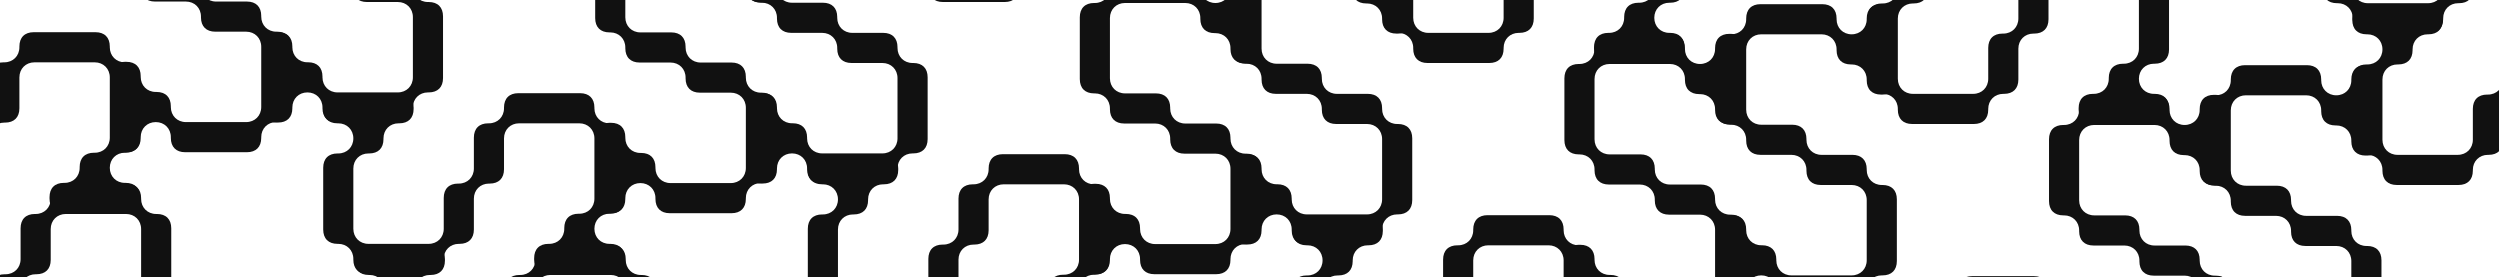 <svg width="722" height="80" viewBox="0 0 722 80" fill="none" xmlns="http://www.w3.org/2000/svg">
<g clip-path="url(#clip0_7159_65566)">
<path d="M757.805 5.057L757.805 5.492C757.805 8.103 756.282 9.626 753.671 9.626L735.831 9.626C733.22 9.626 731.697 8.103 731.697 5.492L731.697 5.057C731.697 2.446 733.22 0.923 735.831 0.923L736.049 0.923C738.551 0.923 740.4 -0.926 740.4 -3.428L740.4 -3.646C740.4 -6.256 741.923 -7.779 744.534 -7.779L744.751 -7.779C747.253 -7.779 749.103 -9.629 749.103 -12.131L749.103 -29.536C749.103 -32.038 747.253 -33.887 744.751 -33.887L727.346 -33.887C724.844 -33.887 722.995 -32.038 722.995 -29.536L722.995 -20.616C722.995 -18.005 721.472 -16.482 718.861 -16.482L718.643 -16.482C716.141 -16.482 714.292 -14.633 714.292 -12.131L714.292 -3.21C714.292 -0.6 712.769 0.923 710.158 0.923L709.941 0.923C707.439 0.923 705.589 2.773 705.589 5.275L705.589 5.492C705.589 8.103 704.066 9.626 701.456 9.626L683.615 9.626C681.004 9.626 679.481 8.103 679.481 5.492L679.481 5.275C679.481 2.773 677.632 0.923 675.13 0.923L674.913 0.923C672.302 0.923 670.779 -0.6 670.779 -3.21L670.779 -21.051C670.779 -23.662 672.302 -25.185 674.913 -25.185L675.13 -25.185C677.632 -25.185 679.481 -27.034 679.481 -29.536C679.481 -32.038 677.632 -33.887 675.13 -33.887L674.913 -33.887C672.302 -33.887 670.779 -35.41 670.779 -38.021L670.779 -38.456C670.779 -41.067 672.302 -42.59 674.913 -42.59L692.753 -42.59C695.364 -42.59 696.887 -41.067 696.887 -38.456L696.887 -38.021C696.887 -35.41 695.364 -33.887 692.753 -33.887L692.535 -33.887C690.033 -33.887 688.184 -32.038 688.184 -29.536L688.184 -29.318C688.184 -26.707 686.661 -25.185 684.05 -25.185L683.833 -25.185C681.331 -25.185 679.481 -23.335 679.481 -20.833L679.481 -3.428C679.481 -0.926 681.331 0.923 683.833 0.923L701.238 0.923C703.74 0.923 705.589 -0.926 705.589 -3.428L705.589 -12.348C705.589 -14.959 707.112 -16.482 709.723 -16.482L709.941 -16.482C712.443 -16.482 714.292 -18.331 714.292 -20.833L714.292 -29.753C714.292 -32.364 715.815 -33.887 718.426 -33.887L718.643 -33.887C721.145 -33.887 722.995 -35.736 722.995 -38.239L722.995 -38.456C722.995 -41.067 724.518 -42.59 727.128 -42.59L744.969 -42.59C747.58 -42.59 749.103 -41.067 749.103 -38.456L749.103 -38.239C749.103 -35.736 750.952 -33.887 753.454 -33.887L753.671 -33.887C756.282 -33.887 757.805 -32.364 757.805 -29.753L757.805 -11.913C757.805 -9.302 756.282 -7.779 753.671 -7.779L753.454 -7.779C750.952 -7.779 749.103 -5.93 749.103 -3.428C749.103 -0.926 750.952 0.923 753.454 0.923L753.671 0.923C756.282 0.923 757.805 2.446 757.805 5.057Z" fill="#111111"/>
<path d="M123.376 -51.635H123.811C126.422 -51.635 127.945 -50.112 127.945 -47.501V-29.661C127.945 -27.05 126.422 -25.527 123.811 -25.527H123.376C120.765 -25.527 119.242 -27.05 119.242 -29.661V-29.878C119.242 -32.38 117.393 -34.23 114.891 -34.23H114.673C112.062 -34.23 110.54 -35.752 110.54 -38.363V-38.581C110.54 -41.083 108.69 -42.932 106.188 -42.932H88.783C86.281 -42.932 84.432 -41.083 84.432 -38.581V-21.176C84.432 -18.674 86.281 -16.824 88.783 -16.824H97.703C100.314 -16.824 101.837 -15.301 101.837 -12.691V-12.473C101.837 -9.971 103.686 -8.122 106.188 -8.122H115.108C117.719 -8.122 119.242 -6.599 119.242 -3.988V-3.77C119.242 -1.268 121.091 0.581 123.593 0.581H123.811C126.422 0.581 127.945 2.104 127.945 4.715V22.555C127.945 25.166 126.422 26.689 123.811 26.689H123.593C121.091 26.689 119.242 28.538 119.242 31.04V31.258C119.242 33.869 117.719 35.392 115.108 35.392H97.268C94.657 35.392 93.134 33.869 93.134 31.258V31.04C93.134 28.538 91.285 26.689 88.783 26.689C86.281 26.689 84.432 28.538 84.432 31.04V31.258C84.432 33.869 82.909 35.392 80.298 35.392H79.863C77.252 35.392 75.729 33.869 75.729 31.258V13.417C75.729 10.807 77.252 9.284 79.863 9.284H80.298C82.909 9.284 84.432 10.807 84.432 13.417V13.635C84.432 16.137 86.281 17.986 88.783 17.986H89.001C91.611 17.986 93.134 19.509 93.134 22.12V22.338C93.134 24.84 94.984 26.689 97.486 26.689H114.891C117.393 26.689 119.242 24.84 119.242 22.338V4.932C119.242 2.43 117.393 0.581 114.891 0.581H105.971C103.36 0.581 101.837 -0.942 101.837 -3.553V-3.77C101.837 -6.272 99.988 -8.122 97.486 -8.122H88.565C85.955 -8.122 84.432 -9.645 84.432 -12.255V-12.473C84.432 -14.975 82.582 -16.824 80.08 -16.824H79.863C77.252 -16.824 75.729 -18.347 75.729 -20.958V-38.798C75.729 -41.409 77.252 -42.932 79.863 -42.932H80.08C82.582 -42.932 84.432 -44.781 84.432 -47.283V-47.501C84.432 -50.112 85.955 -51.635 88.565 -51.635H106.406C109.017 -51.635 110.54 -50.112 110.54 -47.501V-47.283C110.54 -44.781 112.389 -42.932 114.891 -42.932C117.393 -42.932 119.242 -44.781 119.242 -47.283V-47.501C119.242 -50.112 120.765 -51.635 123.376 -51.635Z" fill="#111111"/>
<path d="M263.332 -34.022H263.768C266.378 -34.022 267.901 -32.498 267.901 -29.888V-12.047C267.901 -9.437 266.378 -7.914 263.768 -7.914H263.332C260.722 -7.914 259.199 -9.437 259.199 -12.047V-12.265C259.199 -14.767 257.349 -16.616 254.847 -16.616H254.63C252.019 -16.616 250.496 -18.139 250.496 -20.75V-20.968C250.496 -23.47 248.647 -25.319 246.145 -25.319H228.739C226.237 -25.319 224.388 -23.47 224.388 -20.968V-3.562C224.388 -1.06 226.237 0.789 228.739 0.789H237.66C240.27 0.789 241.793 2.312 241.793 4.923V5.14C241.793 7.642 243.643 9.492 246.145 9.492H255.065C257.676 9.492 259.199 11.015 259.199 13.625V13.843C259.199 16.345 261.048 18.194 263.55 18.194H263.768C266.378 18.194 267.901 19.717 267.901 22.328V40.169C267.901 42.779 266.378 44.302 263.768 44.302H263.55C261.048 44.302 259.199 46.151 259.199 48.654V48.871C259.199 51.482 257.676 53.005 255.065 53.005H237.225C234.614 53.005 233.091 51.482 233.091 48.871V48.654C233.091 46.151 231.241 44.302 228.739 44.302C226.237 44.302 224.388 46.151 224.388 48.654V48.871C224.388 51.482 222.865 53.005 220.254 53.005H219.819C217.209 53.005 215.686 51.482 215.686 48.871V31.031C215.686 28.42 217.209 26.897 219.819 26.897H220.254C222.865 26.897 224.388 28.42 224.388 31.031V31.248C224.388 33.75 226.237 35.6 228.739 35.6H228.957C231.568 35.6 233.091 37.123 233.091 39.733V39.951C233.091 42.453 234.94 44.302 237.442 44.302H254.847C257.349 44.302 259.199 42.453 259.199 39.951V22.546C259.199 20.044 257.349 18.194 254.847 18.194H245.927C243.316 18.194 241.793 16.671 241.793 14.061V13.843C241.793 11.341 239.944 9.492 237.442 9.492H228.522C225.911 9.492 224.388 7.969 224.388 5.358V5.14C224.388 2.638 222.539 0.789 220.037 0.789H219.819C217.209 0.789 215.686 -0.734 215.686 -3.345V-21.185C215.686 -23.796 217.209 -25.319 219.819 -25.319H220.037C222.539 -25.319 224.388 -27.168 224.388 -29.67V-29.888C224.388 -32.498 225.911 -34.022 228.522 -34.022H246.362C248.973 -34.022 250.496 -32.498 250.496 -29.888V-29.67C250.496 -27.168 252.345 -25.319 254.847 -25.319C257.349 -25.319 259.199 -27.168 259.199 -29.67V-29.888C259.199 -32.498 260.722 -34.022 263.332 -34.022Z" fill="#111111"/>
<path d="M40.413 56.946L40.413 57.381C40.413 59.992 38.89 61.515 36.279 61.515L18.439 61.515C15.828 61.515 14.305 59.992 14.305 57.381L14.305 56.946C14.305 54.335 15.828 52.812 18.439 52.812L18.656 52.812C21.158 52.812 23.007 50.963 23.007 48.461L23.007 48.243C23.007 45.632 24.53 44.109 27.141 44.109L27.359 44.109C29.861 44.109 31.71 42.26 31.71 39.758L31.71 22.353C31.71 19.851 29.861 18.002 27.359 18.002L9.953 18.002C7.451 18.002 5.602 19.851 5.602 22.353L5.602 31.273C5.602 33.884 4.079 35.407 1.468 35.407L1.251 35.407C-1.251 35.407 -3.101 37.256 -3.101 39.758L-3.101 48.678C-3.101 51.289 -4.624 52.812 -7.234 52.812L-7.452 52.812C-9.954 52.812 -11.803 54.661 -11.803 57.163L-11.803 57.381C-11.803 59.992 -13.326 61.515 -15.937 61.515L-33.777 61.515C-36.388 61.515 -37.911 59.992 -37.911 57.381L-37.911 57.163C-37.911 54.661 -39.76 52.812 -42.262 52.812L-42.48 52.812C-45.091 52.812 -46.614 51.289 -46.614 48.678L-46.614 30.838C-46.614 28.227 -45.091 26.704 -42.48 26.704L-42.262 26.704C-39.76 26.704 -37.911 24.855 -37.911 22.353C-37.911 19.851 -39.76 18.002 -42.262 18.002L-42.48 18.002C-45.091 18.002 -46.614 16.479 -46.614 13.868L-46.614 13.433C-46.614 10.822 -45.091 9.299 -42.48 9.299L-24.64 9.299C-22.029 9.299 -20.506 10.822 -20.506 13.433L-20.506 13.868C-20.506 16.479 -22.029 18.002 -24.64 18.002L-24.857 18.002C-27.359 18.002 -29.209 19.851 -29.209 22.353L-29.209 22.57C-29.209 25.181 -30.731 26.704 -33.342 26.704L-33.56 26.704C-36.062 26.704 -37.911 28.553 -37.911 31.055L-37.911 48.461C-37.911 50.963 -36.062 52.812 -33.56 52.812L-16.154 52.812C-13.652 52.812 -11.803 50.963 -11.803 48.461L-11.803 39.541C-11.803 36.93 -10.28 35.407 -7.669 35.407L-7.452 35.407C-4.95 35.407 -3.101 33.557 -3.101 31.055L-3.101 22.135C-3.101 19.524 -1.578 18.002 1.033 18.002L1.251 18.002C3.753 18.002 5.602 16.152 5.602 13.65L5.602 13.433C5.602 10.822 7.125 9.299 9.736 9.299L27.576 9.299C30.187 9.299 31.71 10.822 31.71 13.433L31.71 13.65C31.71 16.152 33.559 18.002 36.061 18.002L36.279 18.002C38.89 18.002 40.413 19.524 40.413 22.135L40.413 39.976C40.413 42.586 38.89 44.109 36.279 44.109L36.061 44.109C33.559 44.109 31.71 45.959 31.71 48.461C31.71 50.963 33.559 52.812 36.061 52.812L36.279 52.812C38.89 52.812 40.413 54.335 40.413 56.946Z" fill="#111111"/>
<path d="M180.369 74.559L180.369 74.994C180.369 77.605 178.846 79.128 176.235 79.128L158.395 79.128C155.784 79.128 154.261 77.605 154.261 74.994L154.261 74.559C154.261 71.948 155.784 70.425 158.395 70.425L158.612 70.425C161.114 70.425 162.963 68.576 162.963 66.074L162.963 65.856C162.963 63.246 164.486 61.723 167.097 61.723L167.315 61.723C169.817 61.723 171.666 59.873 171.666 57.371L171.666 39.966C171.666 37.464 169.817 35.615 167.315 35.615L149.909 35.615C147.407 35.615 145.558 37.464 145.558 39.966L145.558 48.886C145.558 51.497 144.035 53.02 141.424 53.02L141.207 53.02C138.705 53.02 136.855 54.869 136.855 57.371L136.855 66.291C136.855 68.902 135.333 70.425 132.722 70.425L132.504 70.425C130.002 70.425 128.153 72.275 128.153 74.777L128.153 74.994C128.153 77.605 126.63 79.128 124.019 79.128L106.179 79.128C103.568 79.128 102.045 77.605 102.045 74.994L102.045 74.777C102.045 72.275 100.196 70.425 97.694 70.425L97.476 70.425C94.865 70.425 93.342 68.902 93.342 66.291L93.342 48.451C93.342 45.84 94.865 44.317 97.476 44.317L97.694 44.317C100.196 44.317 102.045 42.468 102.045 39.966C102.045 37.464 100.196 35.615 97.694 35.615L97.476 35.615C94.865 35.615 93.342 34.092 93.342 31.481L93.342 31.046C93.342 28.435 94.865 26.912 97.476 26.912L115.316 26.912C117.927 26.912 119.45 28.435 119.45 31.046L119.45 31.481C119.45 34.092 117.927 35.615 115.316 35.615L115.099 35.615C112.597 35.615 110.748 37.464 110.748 39.966L110.748 40.184C110.748 42.794 109.225 44.317 106.614 44.317L106.396 44.317C103.894 44.317 102.045 46.167 102.045 48.669L102.045 66.074C102.045 68.576 103.894 70.425 106.396 70.425L123.802 70.425C126.304 70.425 128.153 68.576 128.153 66.074L128.153 57.154C128.153 54.543 129.676 53.02 132.287 53.02L132.504 53.02C135.006 53.02 136.855 51.171 136.855 48.669L136.855 39.748C136.855 37.138 138.378 35.615 140.989 35.615L141.207 35.615C143.709 35.615 145.558 33.765 145.558 31.263L145.558 31.046C145.558 28.435 147.081 26.912 149.692 26.912L167.532 26.912C170.143 26.912 171.666 28.435 171.666 31.046L171.666 31.263C171.666 33.765 173.515 35.615 176.017 35.615L176.235 35.615C178.846 35.615 180.369 37.138 180.369 39.748L180.369 57.589C180.369 60.2 178.846 61.723 176.235 61.723L176.017 61.723C173.515 61.723 171.666 63.572 171.666 66.074C171.666 68.576 173.515 70.425 176.017 70.425L176.235 70.425C178.846 70.425 180.369 71.948 180.369 74.559Z" fill="#111111"/>
<path d="M320.325 92.172L320.325 92.607C320.325 95.218 318.802 96.741 316.191 96.741L298.351 96.741C295.74 96.741 294.217 95.218 294.217 92.607L294.217 92.172C294.217 89.561 295.74 88.038 298.351 88.038L298.569 88.038C301.071 88.038 302.92 86.189 302.92 83.687L302.92 83.47C302.92 80.859 304.443 79.336 307.054 79.336L307.271 79.336C309.773 79.336 311.623 77.487 311.623 74.985L311.623 57.579C311.623 55.077 309.773 53.228 307.271 53.228L289.866 53.228C287.364 53.228 285.515 55.077 285.515 57.579L285.515 66.499C285.515 69.11 283.992 70.633 281.381 70.633L281.163 70.633C278.661 70.633 276.812 72.483 276.812 74.985L276.812 83.905C276.812 86.516 275.289 88.038 272.678 88.038L272.461 88.038C269.959 88.038 268.109 89.888 268.109 92.39L268.109 92.607C268.109 95.218 266.586 96.741 263.976 96.741L246.135 96.741C243.524 96.741 242.002 95.218 242.002 92.607L242.002 92.39C242.002 89.888 240.152 88.038 237.65 88.038L237.433 88.038C234.822 88.038 233.299 86.516 233.299 83.905L233.299 66.064C233.299 63.454 234.822 61.931 237.433 61.931L237.65 61.931C240.152 61.931 242.002 60.081 242.002 57.579C242.002 55.077 240.152 53.228 237.65 53.228L237.433 53.228C234.822 53.228 233.299 51.705 233.299 49.094L233.299 48.659C233.299 46.048 234.822 44.525 237.433 44.525L255.273 44.525C257.884 44.525 259.407 46.048 259.407 48.659L259.407 49.094C259.407 51.705 257.884 53.228 255.273 53.228L255.055 53.228C252.553 53.228 250.704 55.077 250.704 57.579L250.704 57.797C250.704 60.408 249.181 61.931 246.57 61.931L246.353 61.931C243.851 61.931 242.002 63.78 242.002 66.282L242.002 83.687C242.002 86.189 243.851 88.038 246.353 88.038L263.758 88.038C266.26 88.038 268.109 86.189 268.109 83.687L268.109 74.767C268.109 72.156 269.632 70.633 272.243 70.633L272.461 70.633C274.963 70.633 276.812 68.784 276.812 66.282L276.812 57.362C276.812 54.751 278.335 53.228 280.946 53.228L281.163 53.228C283.665 53.228 285.515 51.379 285.515 48.877L285.515 48.659C285.515 46.048 287.038 44.525 289.648 44.525L307.489 44.525C310.1 44.525 311.623 46.048 311.623 48.659L311.623 48.877C311.623 51.379 313.472 53.228 315.974 53.228L316.191 53.228C318.802 53.228 320.325 54.751 320.325 57.362L320.325 75.202C320.325 77.813 318.802 79.336 316.191 79.336L315.974 79.336C313.472 79.336 311.623 81.185 311.623 83.687C311.623 86.189 313.472 88.038 315.974 88.038L316.191 88.038C318.802 88.038 320.325 89.561 320.325 92.172Z" fill="#111111"/>
<path d="M36.502 43.961L36.067 43.961C33.456 43.961 31.933 42.438 31.933 39.827L31.933 21.987C31.933 19.376 33.456 17.853 36.067 17.853L36.502 17.853C39.113 17.853 40.636 19.376 40.636 21.987L40.636 22.204C40.636 24.706 42.485 26.556 44.987 26.556L45.205 26.556C47.815 26.556 49.338 28.079 49.338 30.689L49.338 30.907C49.338 33.409 51.188 35.258 53.69 35.258L71.095 35.258C73.597 35.258 75.446 33.409 75.446 30.907L75.446 13.502C75.446 11 73.597 9.15 71.095 9.15L62.175 9.15C59.564 9.15 58.041 7.627 58.041 5.017L58.041 4.799C58.041 2.297 56.192 0.448 53.69 0.448L44.77 0.448C42.159 0.448 40.636 -1.075 40.636 -3.686L40.636 -3.904C40.636 -6.406 38.786 -8.255 36.285 -8.255L36.067 -8.255C33.456 -8.255 31.933 -9.778 31.933 -12.389L31.933 -30.229C31.933 -32.84 33.456 -34.363 36.067 -34.363L36.285 -34.363C38.786 -34.363 40.636 -36.212 40.636 -38.714L40.636 -38.932C40.636 -41.542 42.159 -43.065 44.77 -43.065L62.61 -43.065C65.221 -43.065 66.744 -41.542 66.744 -38.932L66.744 -38.714C66.744 -36.212 68.593 -34.363 71.095 -34.363C73.597 -34.363 75.446 -36.212 75.446 -38.714L75.446 -38.932C75.446 -41.542 76.969 -43.065 79.58 -43.065L80.015 -43.065C82.626 -43.065 84.149 -41.542 84.149 -38.932L84.149 -21.091C84.149 -18.48 82.626 -16.957 80.015 -16.957L79.58 -16.957C76.969 -16.957 75.446 -18.48 75.446 -21.091L75.446 -21.309C75.446 -23.811 73.597 -25.66 71.095 -25.66L70.877 -25.66C68.267 -25.66 66.744 -27.183 66.744 -29.794L66.744 -30.011C66.744 -32.513 64.894 -34.363 62.392 -34.363L44.987 -34.363C42.485 -34.363 40.636 -32.513 40.636 -30.011L40.636 -12.606C40.636 -10.104 42.485 -8.255 44.987 -8.255L53.907 -8.255C56.518 -8.255 58.041 -6.732 58.041 -4.121L58.041 -3.904C58.041 -1.402 59.89 0.448 62.392 0.448L71.312 0.448C73.923 0.448 75.446 1.971 75.446 4.582L75.446 4.799C75.446 7.301 77.296 9.15 79.798 9.15L80.015 9.15C82.626 9.15 84.149 10.673 84.149 13.284L84.149 31.125C84.149 33.735 82.626 35.258 80.015 35.258L79.798 35.258C77.296 35.258 75.446 37.108 75.446 39.61L75.446 39.827C75.446 42.438 73.923 43.961 71.312 43.961L53.472 43.961C50.861 43.961 49.338 42.438 49.338 39.827L49.338 39.61C49.338 37.108 47.489 35.258 44.987 35.258C42.485 35.258 40.636 37.108 40.636 39.61L40.636 39.827C40.636 42.438 39.113 43.961 36.502 43.961Z" fill="#111111"/>
<path d="M176.458 61.574L176.023 61.574C173.412 61.574 171.889 60.051 171.889 57.441L171.889 39.6C171.889 36.989 173.412 35.466 176.023 35.466L176.458 35.466C179.069 35.466 180.592 36.989 180.592 39.6L180.592 39.818C180.592 42.32 182.441 44.169 184.943 44.169L185.161 44.169C187.772 44.169 189.294 45.692 189.294 48.303L189.294 48.52C189.294 51.022 191.144 52.872 193.646 52.872L211.051 52.872C213.553 52.872 215.402 51.022 215.402 48.52L215.402 31.115C215.402 28.613 213.553 26.764 211.051 26.764L202.131 26.764C199.52 26.764 197.997 25.241 197.997 22.63L197.997 22.412C197.997 19.91 196.148 18.061 193.646 18.061L184.726 18.061C182.115 18.061 180.592 16.538 180.592 13.927L180.592 13.71C180.592 11.208 178.743 9.358 176.241 9.358L176.023 9.358C173.412 9.358 171.889 7.835 171.889 5.225L171.889 -12.616C171.889 -15.226 173.412 -16.75 176.023 -16.75L176.241 -16.75C178.743 -16.75 180.592 -18.599 180.592 -21.101L180.592 -21.318C180.592 -23.929 182.115 -25.452 184.726 -25.452L202.566 -25.452C205.177 -25.452 206.7 -23.929 206.7 -21.318L206.7 -21.101C206.7 -18.599 208.549 -16.75 211.051 -16.75C213.553 -16.75 215.402 -18.599 215.402 -21.101L215.402 -21.318C215.402 -23.929 216.925 -25.452 219.536 -25.452L219.971 -25.452C222.582 -25.452 224.105 -23.929 224.105 -21.318L224.105 -3.478C224.105 -0.867 222.582 0.656 219.971 0.656L219.536 0.656C216.925 0.656 215.402 -0.867 215.402 -3.478L215.402 -3.696C215.402 -6.198 213.553 -8.047 211.051 -8.047L210.833 -8.047C208.223 -8.047 206.7 -9.57 206.7 -12.181L206.7 -12.398C206.7 -14.9 204.85 -16.75 202.348 -16.75L184.943 -16.75C182.441 -16.75 180.592 -14.9 180.592 -12.398L180.592 5.007C180.592 7.509 182.441 9.358 184.943 9.358L193.863 9.358C196.474 9.358 197.997 10.881 197.997 13.492L197.997 13.71C197.997 16.212 199.846 18.061 202.348 18.061L211.269 18.061C213.879 18.061 215.402 19.584 215.402 22.195L215.402 22.412C215.402 24.914 217.252 26.764 219.754 26.764L219.971 26.764C222.582 26.764 224.105 28.287 224.105 30.897L224.105 48.738C224.105 51.349 222.582 52.872 219.971 52.872L219.754 52.872C217.252 52.872 215.402 54.721 215.402 57.223L215.402 57.441C215.402 60.051 213.879 61.574 211.269 61.574L193.428 61.574C190.817 61.574 189.294 60.051 189.294 57.441L189.294 57.223C189.294 54.721 187.445 52.872 184.943 52.872C182.441 52.872 180.592 54.721 180.592 57.223L180.592 57.441C180.592 60.051 179.069 61.574 176.458 61.574Z" fill="#111111"/>
<path d="M316.415 79.188L315.979 79.188C313.369 79.188 311.846 77.665 311.846 75.054L311.846 57.213C311.846 54.603 313.369 53.08 315.979 53.08L316.415 53.08C319.025 53.08 320.548 54.603 320.548 57.213L320.548 57.431C320.548 59.933 322.398 61.782 324.9 61.782L325.117 61.782C327.728 61.782 329.251 63.305 329.251 65.916L329.251 66.133C329.251 68.636 331.1 70.485 333.602 70.485L351.008 70.485C353.51 70.485 355.359 68.636 355.359 66.134L355.359 48.728C355.359 46.226 353.51 44.377 351.008 44.377L342.087 44.377C339.477 44.377 337.954 42.854 337.954 40.243L337.954 40.026C337.954 37.524 336.104 35.674 333.602 35.674L324.682 35.674C322.071 35.674 320.548 34.151 320.548 31.541L320.548 31.323C320.548 28.821 318.699 26.972 316.197 26.972L315.979 26.972C313.369 26.972 311.846 25.449 311.846 22.838L311.846 4.998C311.846 2.387 313.369 0.864 315.979 0.864L316.197 0.864C318.699 0.864 320.548 -0.986 320.548 -3.488L320.548 -3.705C320.548 -6.316 322.071 -7.839 324.682 -7.839L342.523 -7.839C345.133 -7.839 346.656 -6.316 346.656 -3.705L346.656 -3.487C346.656 -0.985 348.506 0.864 351.008 0.864C353.51 0.864 355.359 -0.985 355.359 -3.487L355.359 -3.705C355.359 -6.316 356.882 -7.839 359.493 -7.839L359.928 -7.839C362.539 -7.839 364.062 -6.316 364.062 -3.705L364.062 14.135C364.062 16.746 362.539 18.269 359.928 18.269L359.493 18.269C356.882 18.269 355.359 16.746 355.359 14.135L355.359 13.918C355.359 11.416 353.51 9.566 351.008 9.566L350.79 9.566C348.179 9.566 346.656 8.043 346.656 5.433L346.656 5.215C346.656 2.713 344.807 0.864 342.305 0.864L324.9 0.864C322.398 0.864 320.548 2.713 320.548 5.215L320.548 22.62C320.548 25.122 322.398 26.972 324.9 26.972L333.82 26.972C336.431 26.972 337.954 28.495 337.954 31.105L337.954 31.323C337.954 33.825 339.803 35.674 342.305 35.674L351.225 35.674C353.836 35.674 355.359 37.197 355.359 39.808L355.359 40.026C355.359 42.528 357.208 44.377 359.71 44.377L359.928 44.377C362.539 44.377 364.062 45.9 364.062 48.511L364.062 66.351C364.062 68.962 362.539 70.485 359.928 70.485L359.71 70.485C357.208 70.485 355.359 72.334 355.359 74.836L355.359 75.054C355.359 77.665 353.836 79.188 351.225 79.188L333.385 79.188C330.774 79.188 329.251 77.665 329.251 75.054L329.251 74.836C329.251 72.334 327.402 70.485 324.9 70.485C322.398 70.485 320.548 72.334 320.548 74.836L320.548 75.054C320.548 77.665 319.025 79.188 316.415 79.188Z" fill="#111111"/>
<path d="M259.481 -47.067L259.481 -47.502C259.481 -50.113 261.004 -51.636 263.615 -51.636L281.455 -51.636C284.066 -51.636 285.589 -50.113 285.589 -47.502L285.589 -47.067C285.589 -44.456 284.066 -42.933 281.455 -42.933L281.238 -42.933C278.736 -42.933 276.886 -41.084 276.886 -38.582L276.886 -38.364C276.886 -35.753 275.363 -34.23 272.752 -34.23L272.535 -34.23C270.033 -34.23 268.184 -32.381 268.184 -29.879L268.184 -12.474C268.184 -9.972 270.033 -8.123 272.535 -8.123L289.94 -8.123C292.442 -8.123 294.291 -9.972 294.291 -12.474L294.291 -21.394C294.291 -24.005 295.814 -25.528 298.425 -25.528L298.643 -25.528C301.145 -25.528 302.994 -27.377 302.994 -29.879L302.994 -38.799C302.994 -41.41 304.517 -42.933 307.128 -42.933L307.345 -42.933C309.847 -42.933 311.697 -44.782 311.697 -47.284L311.697 -47.502C311.697 -50.113 313.22 -51.636 315.83 -51.636L333.671 -51.636C336.282 -51.636 337.805 -50.113 337.805 -47.502L337.805 -47.284C337.805 -44.782 339.654 -42.933 342.156 -42.933L342.374 -42.933C344.984 -42.933 346.507 -41.41 346.507 -38.799L346.507 -20.959C346.507 -18.348 344.984 -16.825 342.374 -16.825L342.156 -16.825C339.654 -16.825 337.805 -14.976 337.805 -12.474C337.805 -9.972 339.654 -8.123 342.156 -8.123L342.374 -8.123C344.984 -8.123 346.507 -6.6 346.507 -3.989L346.507 -3.554C346.507 -0.943 344.984 0.58 342.374 0.58L324.533 0.58C321.922 0.58 320.399 -0.943 320.399 -3.554L320.399 -3.989C320.399 -6.6 321.922 -8.123 324.533 -8.123L324.751 -8.123C327.253 -8.123 329.102 -9.972 329.102 -12.474L329.102 -12.691C329.102 -15.302 330.625 -16.825 333.236 -16.825L333.453 -16.825C335.955 -16.825 337.805 -18.674 337.805 -21.177L337.805 -38.582C337.805 -41.084 335.955 -42.933 333.453 -42.933L316.048 -42.933C313.546 -42.933 311.697 -41.084 311.697 -38.582L311.697 -29.662C311.697 -27.051 310.174 -25.528 307.563 -25.528L307.345 -25.528C304.843 -25.528 302.994 -23.678 302.994 -21.177L302.994 -12.256C302.994 -9.646 301.471 -8.123 298.86 -8.123L298.643 -8.123C296.141 -8.123 294.291 -6.273 294.291 -3.771L294.291 -3.554C294.291 -0.943 292.769 0.58 290.158 0.58L272.317 0.58C269.707 0.58 268.184 -0.943 268.184 -3.554L268.184 -3.771C268.184 -6.273 266.334 -8.123 263.832 -8.123L263.615 -8.123C261.004 -8.123 259.481 -9.646 259.481 -12.256L259.481 -30.097C259.481 -32.708 261.004 -34.23 263.615 -34.23L263.832 -34.23C266.334 -34.23 268.184 -36.08 268.184 -38.582C268.184 -41.084 266.334 -42.933 263.832 -42.933L263.615 -42.933C261.004 -42.933 259.481 -44.456 259.481 -47.067Z" fill="#111111"/>
<path d="M-37.568 57.664L-37.568 57.228C-37.568 54.618 -36.045 53.095 -33.435 53.095L-15.594 53.095C-12.983 53.095 -11.46 54.618 -11.46 57.228L-11.46 57.664C-11.46 60.274 -12.983 61.797 -15.594 61.797L-15.812 61.797C-18.314 61.797 -20.163 63.647 -20.163 66.149L-20.163 66.366C-20.163 68.977 -21.686 70.5 -24.297 70.5L-24.514 70.5C-27.016 70.5 -28.866 72.349 -28.866 74.851L-28.866 92.257C-28.866 94.759 -27.016 96.608 -24.514 96.608L-7.109 96.608C-4.607 96.608 -2.758 94.759 -2.758 92.257L-2.758 83.336C-2.758 80.726 -1.235 79.203 1.376 79.203L1.593 79.203C4.095 79.203 5.945 77.353 5.945 74.851L5.945 65.931C5.945 63.32 7.468 61.797 10.079 61.797L10.296 61.797C12.798 61.797 14.647 59.948 14.647 57.446L14.647 57.228C14.647 54.618 16.17 53.095 18.781 53.095L36.622 53.095C39.232 53.095 40.755 54.618 40.755 57.228L40.755 57.446C40.755 59.948 42.605 61.797 45.107 61.797L45.324 61.797C47.935 61.797 49.458 63.32 49.458 65.931L49.458 83.772C49.458 86.382 47.935 87.905 45.324 87.905L45.107 87.905C42.605 87.905 40.755 89.755 40.755 92.257C40.755 94.759 42.605 96.608 45.107 96.608L45.324 96.608C47.935 96.608 49.458 98.131 49.458 100.742L49.458 101.177C49.458 103.788 47.935 105.311 45.324 105.311L27.484 105.311C24.873 105.311 23.35 103.788 23.35 101.177L23.35 100.742C23.35 98.131 24.873 96.608 27.484 96.608L27.701 96.608C30.203 96.608 32.053 94.759 32.053 92.257L32.053 92.039C32.053 89.428 33.576 87.905 36.186 87.905L36.404 87.905C38.906 87.905 40.755 86.056 40.755 83.554L40.755 66.149C40.755 63.647 38.906 61.797 36.404 61.797L18.999 61.797C16.497 61.797 14.647 63.647 14.647 66.149L14.647 75.069C14.647 77.68 13.124 79.203 10.514 79.203L10.296 79.203C7.794 79.203 5.945 81.052 5.945 83.554L5.945 92.474C5.945 95.085 4.422 96.608 1.811 96.608L1.593 96.608C-0.909 96.608 -2.758 98.457 -2.758 100.959L-2.758 101.177C-2.758 103.788 -4.281 105.311 -6.892 105.311L-24.732 105.311C-27.343 105.311 -28.866 103.788 -28.866 101.177L-28.866 100.959C-28.866 98.457 -30.715 96.608 -33.217 96.608L-33.435 96.608C-36.045 96.608 -37.568 95.085 -37.568 92.474L-37.568 74.634C-37.568 72.023 -36.045 70.5 -33.435 70.5L-33.217 70.5C-30.715 70.5 -28.866 68.651 -28.866 66.149C-28.866 63.647 -30.715 61.797 -33.217 61.797L-33.435 61.797C-36.045 61.797 -37.568 60.274 -37.568 57.664Z" fill="#111111"/>
<path d="M102.388 75.277L102.388 74.842C102.388 72.231 103.911 70.708 106.521 70.708L124.362 70.708C126.973 70.708 128.496 72.231 128.496 74.842L128.496 75.277C128.496 77.888 126.973 79.411 124.362 79.411L124.144 79.411C121.642 79.411 119.793 81.26 119.793 83.762L119.793 83.98C119.793 86.59 118.27 88.113 115.659 88.113L115.442 88.113C112.94 88.113 111.09 89.963 111.09 92.465L111.09 109.87C111.09 112.372 112.94 114.221 115.442 114.221L132.847 114.221C135.349 114.221 137.198 112.372 137.198 109.87L137.198 100.95C137.198 98.339 138.721 96.816 141.332 96.816L141.55 96.816C144.052 96.816 145.901 94.967 145.901 92.465L145.901 83.544C145.901 80.934 147.424 79.411 150.035 79.411L150.252 79.411C152.754 79.411 154.603 77.561 154.603 75.059L154.603 74.842C154.603 72.231 156.126 70.708 158.737 70.708L176.578 70.708C179.188 70.708 180.711 72.231 180.711 74.842L180.711 75.059C180.711 77.561 182.561 79.411 185.063 79.411L185.28 79.411C187.891 79.411 189.414 80.934 189.414 83.544L189.414 101.385C189.414 103.996 187.891 105.519 185.28 105.519L185.063 105.519C182.561 105.519 180.711 107.368 180.711 109.87C180.711 112.372 182.561 114.221 185.063 114.221L185.28 114.221C187.891 114.221 189.414 115.744 189.414 118.355L189.414 118.79C189.414 121.401 187.891 122.924 185.28 122.924L167.44 122.924C164.829 122.924 163.306 121.401 163.306 118.79L163.306 118.355C163.306 115.744 164.829 114.221 167.44 114.221L167.657 114.221C170.159 114.221 172.009 112.372 172.009 109.87L172.009 109.652C172.009 107.042 173.532 105.519 176.143 105.519L176.36 105.519C178.862 105.519 180.711 103.669 180.711 101.167L180.711 83.762C180.711 81.26 178.862 79.411 176.36 79.411L158.955 79.411C156.453 79.411 154.603 81.26 154.603 83.762L154.603 92.682C154.603 95.293 153.081 96.816 150.47 96.816L150.252 96.816C147.75 96.816 145.901 98.665 145.901 101.167L145.901 110.087C145.901 112.698 144.378 114.221 141.767 114.221L141.55 114.221C139.048 114.221 137.198 116.071 137.198 118.573L137.198 118.79C137.198 121.401 135.675 122.924 133.064 122.924L115.224 122.924C112.613 122.924 111.09 121.401 111.09 118.79L111.09 118.573C111.09 116.071 109.241 114.221 106.739 114.221L106.521 114.221C103.911 114.221 102.388 112.698 102.388 110.087L102.388 92.247C102.388 89.636 103.911 88.113 106.521 88.113L106.739 88.113C109.241 88.113 111.09 86.264 111.09 83.762C111.09 81.26 109.241 79.411 106.739 79.411L106.521 79.411C103.911 79.411 102.388 77.888 102.388 75.277Z" fill="#111111"/>
<path d="M403.286 -16.406H403.721C406.332 -16.406 407.855 -14.883 407.855 -12.273V5.568C407.855 8.179 406.332 9.702 403.721 9.702H403.286C400.675 9.702 399.152 8.179 399.152 5.568V5.35C399.152 2.848 397.303 0.999 394.801 0.999H394.583C391.973 0.999 390.45 -0.524 390.45 -3.135V-3.352C390.45 -5.854 388.6 -7.704 386.098 -7.704H368.693C366.191 -7.704 364.342 -5.854 364.342 -3.352V14.053C364.342 16.555 366.191 18.404 368.693 18.404H377.613C380.224 18.404 381.747 19.927 381.747 22.538V22.756C381.747 25.258 383.596 27.107 386.098 27.107H395.019C397.629 27.107 399.152 28.63 399.152 31.241V31.458C399.152 33.96 401.002 35.809 403.504 35.809H403.721C406.332 35.809 407.855 37.333 407.855 39.943V57.784C407.855 60.395 406.332 61.917 403.721 61.917H403.504C401.002 61.917 399.152 63.767 399.152 66.269V66.486C399.152 69.097 397.629 70.62 395.019 70.62H377.178C374.567 70.62 373.044 69.097 373.044 66.486V66.269C373.044 63.767 371.195 61.917 368.693 61.917C366.191 61.917 364.342 63.767 364.342 66.269V66.486C364.342 69.097 362.819 70.62 360.208 70.62H359.773C357.162 70.62 355.639 69.097 355.639 66.486V48.646C355.639 46.035 357.162 44.512 359.773 44.512H360.208C362.819 44.512 364.342 46.035 364.342 48.646V48.864C364.342 51.365 366.191 53.215 368.693 53.215H368.911C371.521 53.215 373.044 54.738 373.044 57.349V57.566C373.044 60.068 374.894 61.917 377.396 61.917H394.801C397.303 61.917 399.152 60.068 399.152 57.566V40.161C399.152 37.659 397.303 35.809 394.801 35.809H385.881C383.27 35.809 381.747 34.287 381.747 31.676V31.458C381.747 28.956 379.898 27.107 377.396 27.107H368.476C365.865 27.107 364.342 25.584 364.342 22.973V22.756C364.342 20.254 362.492 18.404 359.99 18.404H359.773C357.162 18.404 355.639 16.881 355.639 14.271V-3.57C355.639 -6.181 357.162 -7.704 359.773 -7.704H359.99C362.492 -7.704 364.342 -9.553 364.342 -12.055V-12.273C364.342 -14.883 365.865 -16.406 368.476 -16.406H386.316C388.927 -16.406 390.45 -14.883 390.45 -12.273V-12.055C390.45 -9.553 392.299 -7.704 394.801 -7.704C397.303 -7.704 399.152 -9.553 399.152 -12.055V-12.273C399.152 -14.883 400.675 -16.406 403.286 -16.406Z" fill="#111111"/>
<path d="M543.242 1.207H543.677C546.288 1.207 547.811 2.73 547.811 5.341V23.181C547.811 25.792 546.288 27.315 543.677 27.315H543.242C540.631 27.315 539.108 25.792 539.108 23.181V22.964C539.108 20.462 537.259 18.612 534.757 18.612H534.539C531.929 18.612 530.406 17.089 530.406 14.479V14.261C530.406 11.759 528.556 9.91 526.054 9.91H508.649C506.147 9.91 504.298 11.759 504.298 14.261V31.666C504.298 34.168 506.147 36.018 508.649 36.018H517.569C520.18 36.018 521.703 37.541 521.703 40.151V40.369C521.703 42.871 523.552 44.72 526.054 44.72H534.975C537.585 44.72 539.108 46.243 539.108 48.854V49.072C539.108 51.574 540.958 53.423 543.46 53.423H543.677C546.288 53.423 547.811 54.946 547.811 57.557V75.397C547.811 78.008 546.288 79.531 543.677 79.531H543.46C540.958 79.531 539.108 81.38 539.108 83.882V84.1C539.108 86.71 537.585 88.233 534.975 88.233H517.134C514.523 88.233 513 86.71 513 84.1V83.882C513 81.38 511.151 79.531 508.649 79.531C506.147 79.531 504.298 81.38 504.298 83.882V84.1C504.298 86.71 502.775 88.233 500.164 88.233H499.729C497.118 88.233 495.595 86.71 495.595 84.1V66.259C495.595 63.648 497.118 62.126 499.729 62.126H500.164C502.775 62.126 504.298 63.648 504.298 66.259V66.477C504.298 68.979 506.147 70.828 508.649 70.828H508.867C511.478 70.828 513 72.351 513 74.962V75.179C513 77.681 514.85 79.531 517.352 79.531H534.757C537.259 79.531 539.108 77.681 539.108 75.179V57.774C539.108 55.272 537.259 53.423 534.757 53.423H525.837C523.226 53.423 521.703 51.9 521.703 49.289V49.072C521.703 46.569 519.854 44.72 517.352 44.72H508.432C505.821 44.72 504.298 43.197 504.298 40.586V40.369C504.298 37.867 502.449 36.018 499.947 36.018H499.729C497.118 36.018 495.595 34.495 495.595 31.884V14.043C495.595 11.433 497.118 9.91 499.729 9.91H499.947C502.449 9.91 504.298 8.06 504.298 5.558V5.341C504.298 2.73 505.821 1.207 508.432 1.207H526.272C528.883 1.207 530.406 2.73 530.406 5.341V5.558C530.406 8.06 532.255 9.91 534.757 9.91C537.259 9.91 539.108 8.06 539.108 5.558V5.341C539.108 2.73 540.631 1.207 543.242 1.207Z" fill="#111111"/>
<path d="M683.198 18.82H683.633C686.244 18.82 687.767 20.343 687.767 22.954V40.794C687.767 43.405 686.244 44.928 683.633 44.928H683.198C680.587 44.928 679.064 43.405 679.064 40.794V40.577C679.064 38.075 677.215 36.226 674.713 36.226H674.496C671.885 36.226 670.362 34.703 670.362 32.092V31.874C670.362 29.372 668.512 27.523 666.01 27.523H648.605C646.103 27.523 644.254 29.372 644.254 31.874V49.279C644.254 51.782 646.103 53.631 648.605 53.631H657.525C660.136 53.631 661.659 55.154 661.659 57.765V57.982C661.659 60.484 663.508 62.334 666.01 62.334H674.931C677.541 62.334 679.064 63.856 679.064 66.467V66.685C679.064 69.187 680.914 71.036 683.416 71.036H683.633C686.244 71.036 687.767 72.559 687.767 75.17V93.01C687.767 95.621 686.244 97.144 683.633 97.144H683.416C680.914 97.144 679.064 98.993 679.064 101.495V101.713C679.064 104.324 677.541 105.847 674.931 105.847H657.09C654.479 105.847 652.957 104.324 652.957 101.713V101.495C652.957 98.993 651.107 97.144 648.605 97.144C646.103 97.144 644.254 98.993 644.254 101.495V101.713C644.254 104.324 642.731 105.847 640.12 105.847H639.685C637.074 105.847 635.551 104.324 635.551 101.713V83.873C635.551 81.262 637.074 79.739 639.685 79.739H640.12C642.731 79.739 644.254 81.262 644.254 83.873V84.09C644.254 86.592 646.103 88.441 648.605 88.441H648.823C651.434 88.441 652.957 89.964 652.957 92.575V92.793C652.957 95.295 654.806 97.144 657.308 97.144H674.713C677.215 97.144 679.064 95.295 679.064 92.793V75.387C679.064 72.885 677.215 71.036 674.713 71.036H665.793C663.182 71.036 661.659 69.513 661.659 66.902V66.685C661.659 64.183 659.81 62.334 657.308 62.334H648.388C645.777 62.334 644.254 60.81 644.254 58.2V57.982C644.254 55.48 642.405 53.631 639.903 53.631H639.685C637.074 53.631 635.551 52.108 635.551 49.497V31.657C635.551 29.046 637.074 27.523 639.685 27.523H639.903C642.405 27.523 644.254 25.674 644.254 23.172V22.954C644.254 20.343 645.777 18.82 648.388 18.82H666.228C668.839 18.82 670.362 20.343 670.362 22.954V23.172C670.362 25.674 672.211 27.523 674.713 27.523C677.215 27.523 679.064 25.674 679.064 23.172V22.954C679.064 20.343 680.587 18.82 683.198 18.82Z" fill="#111111"/>
<path d="M460.279 109.788L460.279 110.223C460.279 112.833 458.756 114.356 456.145 114.356L438.305 114.356C435.694 114.356 434.171 112.833 434.171 110.223L434.171 109.788C434.171 107.177 435.694 105.654 438.305 105.654L438.522 105.654C441.024 105.654 442.874 103.804 442.874 101.302L442.874 101.085C442.874 98.474 444.397 96.951 447.007 96.951L447.225 96.951C449.727 96.951 451.576 95.102 451.576 92.6L451.576 75.195C451.576 72.693 449.727 70.843 447.225 70.843L429.82 70.843C427.318 70.843 425.468 72.693 425.468 75.195L425.468 84.115C425.468 86.726 423.945 88.249 421.335 88.249L421.117 88.249C418.615 88.249 416.766 90.098 416.766 92.6L416.766 101.52C416.766 104.131 415.243 105.654 412.632 105.654L412.414 105.654C409.912 105.654 408.063 107.503 408.063 110.005L408.063 110.223C408.063 112.833 406.54 114.356 403.929 114.356L386.089 114.356C383.478 114.356 381.955 112.833 381.955 110.223L381.955 110.005C381.955 107.503 380.106 105.654 377.604 105.654L377.386 105.654C374.775 105.654 373.252 104.131 373.252 101.52L373.252 83.68C373.252 81.069 374.775 79.546 377.386 79.546L377.604 79.546C380.106 79.546 381.955 77.697 381.955 75.195C381.955 72.693 380.106 70.843 377.604 70.843L377.386 70.843C374.775 70.843 373.252 69.32 373.252 66.71L373.252 66.274C373.252 63.664 374.775 62.141 377.386 62.141L395.227 62.141C397.837 62.141 399.36 63.664 399.36 66.274L399.36 66.71C399.36 69.32 397.837 70.843 395.227 70.843L395.009 70.843C392.507 70.843 390.658 72.693 390.658 75.195L390.658 75.412C390.658 78.023 389.135 79.546 386.524 79.546L386.306 79.546C383.804 79.546 381.955 81.395 381.955 83.897L381.955 101.302C381.955 103.804 383.804 105.654 386.306 105.654L403.712 105.654C406.214 105.654 408.063 103.804 408.063 101.302L408.063 92.382C408.063 89.772 409.586 88.249 412.197 88.249L412.414 88.249C414.916 88.249 416.766 86.399 416.766 83.897L416.766 74.977C416.766 72.366 418.289 70.843 420.899 70.843L421.117 70.843C423.619 70.843 425.468 68.994 425.468 66.492L425.468 66.274C425.468 63.664 426.991 62.141 429.602 62.141L447.442 62.141C450.053 62.141 451.576 63.664 451.576 66.274L451.576 66.492C451.576 68.994 453.425 70.843 455.927 70.843L456.145 70.843C458.756 70.843 460.279 72.366 460.279 74.977L460.279 92.817C460.279 95.428 458.756 96.951 456.145 96.951L455.927 96.951C453.425 96.951 451.576 98.8 451.576 101.302C451.576 103.804 453.425 105.654 455.927 105.654L456.145 105.654C458.756 105.654 460.279 107.177 460.279 109.788Z" fill="#111111"/>
<path d="M600.235 127.401L600.235 127.836C600.235 130.447 598.712 131.97 596.101 131.97L578.261 131.97C575.65 131.97 574.127 130.447 574.127 127.836L574.127 127.401C574.127 124.79 575.65 123.267 578.261 123.267L578.478 123.267C580.98 123.267 582.83 121.418 582.83 118.916L582.83 118.698C582.83 116.087 584.353 114.564 586.963 114.564L587.181 114.564C589.683 114.564 591.532 112.715 591.532 110.213L591.532 92.808C591.532 90.306 589.683 88.457 587.181 88.457L569.776 88.457C567.274 88.457 565.424 90.306 565.424 92.808L565.424 101.728C565.424 104.339 563.901 105.862 561.291 105.862L561.073 105.862C558.571 105.862 556.722 107.711 556.722 110.213L556.722 119.133C556.722 121.744 555.199 123.267 552.588 123.267L552.37 123.267C549.868 123.267 548.019 125.116 548.019 127.618L548.019 127.836C548.019 130.447 546.496 131.97 543.885 131.97L526.045 131.97C523.434 131.97 521.911 130.447 521.911 127.836L521.911 127.618C521.911 125.116 520.062 123.267 517.56 123.267L517.342 123.267C514.731 123.267 513.209 121.744 513.209 119.133L513.209 101.293C513.209 98.682 514.731 97.159 517.342 97.159L517.56 97.159C520.062 97.159 521.911 95.31 521.911 92.808C521.911 90.306 520.062 88.457 517.56 88.457L517.342 88.457C514.731 88.457 513.209 86.934 513.209 84.323L513.209 83.888C513.209 81.277 514.731 79.754 517.342 79.754L535.183 79.754C537.793 79.754 539.316 81.277 539.316 83.888L539.316 84.323C539.316 86.934 537.793 88.457 535.183 88.457L534.965 88.457C532.463 88.457 530.614 90.306 530.614 92.808L530.614 93.025C530.614 95.636 529.091 97.159 526.48 97.159L526.262 97.159C523.76 97.159 521.911 99.008 521.911 101.51L521.911 118.916C521.911 121.418 523.76 123.267 526.262 123.267L543.668 123.267C546.17 123.267 548.019 121.418 548.019 118.916L548.019 109.996C548.019 107.385 549.542 105.862 552.153 105.862L552.37 105.862C554.872 105.862 556.722 104.012 556.722 101.51L556.722 92.59C556.722 89.98 558.245 88.457 560.855 88.457L561.073 88.457C563.575 88.457 565.424 86.607 565.424 84.105L565.424 83.888C565.424 81.277 566.947 79.754 569.558 79.754L587.398 79.754C590.009 79.754 591.532 81.277 591.532 83.888L591.532 84.105C591.532 86.607 593.382 88.457 595.884 88.457L596.101 88.457C598.712 88.457 600.235 89.98 600.235 92.59L600.235 110.431C600.235 113.041 598.712 114.564 596.101 114.564L595.884 114.564C593.382 114.564 591.532 116.414 591.532 118.916C591.532 121.418 593.382 123.267 595.884 123.267L596.101 123.267C598.712 123.267 600.235 124.79 600.235 127.401Z" fill="#111111"/>
<path d="M456.368 96.803L455.933 96.803C453.322 96.803 451.799 95.28 451.799 92.669L451.799 74.829C451.799 72.218 453.322 70.695 455.933 70.695L456.368 70.695C458.979 70.695 460.502 72.218 460.502 74.829L460.502 75.046C460.502 77.548 462.351 79.397 464.853 79.397L465.071 79.397C467.682 79.397 469.205 80.92 469.205 83.531L469.205 83.749C469.205 86.251 471.054 88.1 473.556 88.1L490.961 88.1C493.463 88.1 495.313 86.251 495.313 83.749L495.313 66.344C495.313 63.842 493.463 61.992 490.961 61.992L482.041 61.992C479.43 61.992 477.907 60.469 477.907 57.858L477.907 57.641C477.907 55.139 476.058 53.29 473.556 53.29L464.636 53.29C462.025 53.29 460.502 51.767 460.502 49.156L460.502 48.938C460.502 46.436 458.653 44.587 456.151 44.587L455.933 44.587C453.322 44.587 451.799 43.064 451.799 40.453L451.799 22.613C451.799 20.002 453.322 18.479 455.933 18.479L456.151 18.479C458.653 18.479 460.502 16.63 460.502 14.128L460.502 13.91C460.502 11.299 462.025 9.776 464.636 9.776L482.476 9.776C485.087 9.776 486.61 11.299 486.61 13.91L486.61 14.128C486.61 16.63 488.459 18.479 490.961 18.479C493.463 18.479 495.313 16.63 495.313 14.128L495.313 13.91C495.313 11.299 496.835 9.776 499.446 9.776L499.881 9.776C502.492 9.776 504.015 11.299 504.015 13.91L504.015 31.751C504.015 34.361 502.492 35.884 499.881 35.884L499.446 35.884C496.835 35.884 495.313 34.361 495.313 31.751L495.313 31.533C495.313 29.031 493.463 27.182 490.961 27.182L490.744 27.182C488.133 27.182 486.61 25.659 486.61 23.048L486.61 22.83C486.61 20.328 484.761 18.479 482.259 18.479L464.853 18.479C462.351 18.479 460.502 20.328 460.502 22.83L460.502 40.236C460.502 42.738 462.351 44.587 464.853 44.587L473.774 44.587C476.384 44.587 477.907 46.11 477.907 48.721L477.907 48.938C477.907 51.44 479.757 53.29 482.259 53.29L491.179 53.29C493.79 53.29 495.313 54.812 495.313 57.423L495.313 57.641C495.313 60.143 497.162 61.992 499.664 61.992L499.881 61.992C502.492 61.992 504.015 63.515 504.015 66.126L504.015 83.966C504.015 86.577 502.492 88.1 499.881 88.1L499.664 88.1C497.162 88.1 495.313 89.949 495.313 92.451L495.313 92.669C495.313 95.28 493.79 96.803 491.179 96.803L473.338 96.803C470.728 96.803 469.205 95.28 469.205 92.669L469.205 92.451C469.205 89.949 467.355 88.1 464.853 88.1C462.351 88.1 460.502 89.949 460.502 92.451L460.502 92.669C460.502 95.28 458.979 96.803 456.368 96.803Z" fill="#111111"/>
<path d="M596.324 114.416L595.889 114.416C593.278 114.416 591.755 112.893 591.755 110.282L591.755 92.442C591.755 89.831 593.278 88.308 595.889 88.308L596.324 88.308C598.935 88.308 600.458 89.831 600.458 92.442L600.458 92.659C600.458 95.161 602.307 97.011 604.809 97.011L605.027 97.011C607.638 97.011 609.161 98.534 609.161 101.144L609.161 101.362C609.161 103.864 611.01 105.713 613.512 105.713L630.917 105.713C633.419 105.713 635.269 103.864 635.269 101.362L635.269 83.957C635.269 81.455 633.419 79.606 630.917 79.606L621.997 79.606C619.386 79.606 617.863 78.082 617.863 75.472L617.863 75.254C617.863 72.752 616.014 70.903 613.512 70.903L604.592 70.903C601.981 70.903 600.458 69.38 600.458 66.769L600.458 66.552C600.458 64.049 598.609 62.2 596.107 62.2L595.889 62.2C593.278 62.2 591.755 60.677 591.755 58.066L591.755 40.226C591.755 37.615 593.278 36.092 595.889 36.092L596.107 36.092C598.609 36.092 600.458 34.243 600.458 31.741L600.458 31.523C600.458 28.913 601.981 27.39 604.592 27.39L622.432 27.39C625.043 27.39 626.566 28.913 626.566 31.523L626.566 31.741C626.566 34.243 628.415 36.092 630.917 36.092C633.419 36.092 635.269 34.243 635.269 31.741L635.269 31.523C635.269 28.913 636.792 27.39 639.402 27.39L639.837 27.39C642.448 27.39 643.971 28.913 643.971 31.523L643.971 49.364C643.971 51.975 642.448 53.498 639.837 53.498L639.402 53.498C636.792 53.498 635.269 51.975 635.269 49.364L635.269 49.146C635.269 46.644 633.419 44.795 630.917 44.795L630.7 44.795C628.089 44.795 626.566 43.272 626.566 40.661L626.566 40.444C626.566 37.942 624.717 36.092 622.215 36.092L604.809 36.092C602.307 36.092 600.458 37.942 600.458 40.444L600.458 57.849C600.458 60.351 602.307 62.2 604.809 62.2L613.73 62.2C616.34 62.2 617.863 63.723 617.863 66.334L617.863 66.552C617.863 69.053 619.713 70.903 622.215 70.903L631.135 70.903C633.746 70.903 635.269 72.426 635.269 75.037L635.269 75.254C635.269 77.756 637.118 79.606 639.62 79.606L639.837 79.606C642.448 79.606 643.971 81.128 643.971 83.739L643.971 101.58C643.971 104.19 642.448 105.713 639.837 105.713L639.62 105.713C637.118 105.713 635.269 107.563 635.269 110.065L635.269 110.282C635.269 112.893 633.746 114.416 631.135 114.416L613.294 114.416C610.684 114.416 609.161 112.893 609.161 110.282L609.161 110.065C609.161 107.563 607.311 105.713 604.809 105.713C602.307 105.713 600.458 107.563 600.458 110.065L600.458 110.282C600.458 112.893 598.935 114.416 596.324 114.416Z" fill="#111111"/>
<path d="M399.435 -29.452L399.435 -29.887C399.435 -32.498 400.958 -34.02 403.569 -34.02L421.409 -34.02C424.02 -34.02 425.543 -32.498 425.543 -29.887L425.543 -29.452C425.543 -26.841 424.02 -25.318 421.409 -25.318L421.192 -25.318C418.69 -25.318 416.84 -23.468 416.84 -20.966L416.84 -20.749C416.84 -18.138 415.317 -16.615 412.707 -16.615L412.489 -16.615C409.987 -16.615 408.138 -14.766 408.138 -12.264L408.138 5.141C408.138 7.643 409.987 9.493 412.489 9.493L429.894 9.493C432.396 9.493 434.246 7.643 434.246 5.141L434.246 -3.779C434.246 -6.39 435.769 -7.913 438.379 -7.913L438.597 -7.913C441.099 -7.913 442.948 -9.762 442.948 -12.264L442.948 -21.184C442.948 -23.795 444.471 -25.318 447.082 -25.318L447.3 -25.318C449.802 -25.318 451.651 -27.167 451.651 -29.669L451.651 -29.887C451.651 -32.498 453.174 -34.02 455.785 -34.02L473.625 -34.02C476.236 -34.02 477.759 -32.498 477.759 -29.887L477.759 -29.669C477.759 -27.167 479.608 -25.318 482.11 -25.318L482.328 -25.318C484.938 -25.318 486.461 -23.795 486.461 -21.184L486.461 -3.344C486.461 -0.733 484.938 0.79 482.328 0.79L482.11 0.79C479.608 0.79 477.759 2.639 477.759 5.141C477.759 7.643 479.608 9.493 482.11 9.493L482.328 9.493C484.938 9.493 486.461 11.016 486.461 13.626L486.461 14.062C486.461 16.672 484.938 18.195 482.328 18.195L464.487 18.195C461.876 18.195 460.353 16.672 460.353 14.062L460.353 13.626C460.353 11.016 461.876 9.493 464.487 9.493L464.705 9.493C467.207 9.493 469.056 7.643 469.056 5.141L469.056 4.924C469.056 2.313 470.579 0.79 473.19 0.79L473.407 0.79C475.909 0.79 477.759 -1.059 477.759 -3.561L477.759 -20.966C477.759 -23.468 475.909 -25.318 473.407 -25.318L456.002 -25.318C453.5 -25.318 451.651 -23.468 451.651 -20.966L451.651 -12.046C451.651 -9.436 450.128 -7.913 447.517 -7.913L447.3 -7.913C444.798 -7.913 442.948 -6.063 442.948 -3.561L442.948 5.359C442.948 7.97 441.425 9.493 438.814 9.493L438.597 9.493C436.095 9.493 434.246 11.342 434.246 13.844L434.246 14.062C434.246 16.672 432.723 18.195 430.112 18.195L412.271 18.195C409.661 18.195 408.138 16.672 408.138 14.062L408.138 13.844C408.138 11.342 406.288 9.493 403.786 9.493L403.569 9.493C400.958 9.493 399.435 7.97 399.435 5.359L399.435 -12.482C399.435 -15.092 400.958 -16.615 403.569 -16.615L403.786 -16.615C406.288 -16.615 408.138 -18.465 408.138 -20.966C408.138 -23.468 406.288 -25.318 403.786 -25.318L403.569 -25.318C400.958 -25.318 399.435 -26.841 399.435 -29.452Z" fill="#111111"/>
<path d="M539.391 -11.838L539.391 -12.273C539.391 -14.884 540.914 -16.407 543.525 -16.407L561.365 -16.407C563.976 -16.407 565.499 -14.884 565.499 -12.273L565.499 -11.838C565.499 -9.228 563.976 -7.705 561.365 -7.705L561.148 -7.705C558.646 -7.705 556.796 -5.855 556.796 -3.353L556.796 -3.136C556.796 -0.525 555.273 0.998 552.663 0.998L552.445 0.998C549.943 0.998 548.094 2.847 548.094 5.349L548.094 22.755C548.094 25.257 549.943 27.106 552.445 27.106L569.85 27.106C572.352 27.106 574.202 25.257 574.202 22.755L574.202 13.835C574.202 11.224 575.725 9.701 578.335 9.701L578.553 9.701C581.055 9.701 582.904 7.851 582.904 5.349L582.904 -3.571C582.904 -6.182 584.427 -7.705 587.038 -7.705L587.256 -7.705C589.758 -7.705 591.607 -9.554 591.607 -12.056L591.607 -12.273C591.607 -14.884 593.13 -16.407 595.741 -16.407L613.581 -16.407C616.192 -16.407 617.715 -14.884 617.715 -12.273L617.715 -12.056C617.715 -9.554 619.564 -7.705 622.066 -7.705L622.284 -7.705C624.894 -7.705 626.417 -6.182 626.417 -3.571L626.417 14.27C626.417 16.88 624.894 18.403 622.284 18.403L622.066 18.403C619.564 18.403 617.715 20.253 617.715 22.755C617.715 25.257 619.564 27.106 622.066 27.106L622.284 27.106C624.894 27.106 626.417 28.629 626.417 31.24L626.417 31.675C626.417 34.286 624.894 35.809 622.284 35.809L604.443 35.809C601.833 35.809 600.31 34.286 600.31 31.675L600.31 31.24C600.31 28.629 601.833 27.106 604.443 27.106L604.661 27.106C607.163 27.106 609.012 25.257 609.012 22.755L609.012 22.537C609.012 19.926 610.535 18.403 613.146 18.403L613.363 18.403C615.865 18.403 617.715 16.554 617.715 14.052L617.715 -3.353C617.715 -5.855 615.865 -7.705 613.363 -7.705L595.958 -7.705C593.456 -7.705 591.607 -5.855 591.607 -3.353L591.607 5.567C591.607 8.178 590.084 9.701 587.473 9.701L587.256 9.701C584.754 9.701 582.904 11.55 582.904 14.052L582.904 22.972C582.904 25.583 581.381 27.106 578.771 27.106L578.553 27.106C576.051 27.106 574.202 28.955 574.202 31.457L574.202 31.675C574.202 34.286 572.679 35.809 570.068 35.809L552.227 35.809C549.617 35.809 548.094 34.286 548.094 31.675L548.094 31.457C548.094 28.955 546.244 27.106 543.742 27.106L543.525 27.106C540.914 27.106 539.391 25.583 539.391 22.972L539.391 5.132C539.391 2.521 540.914 0.998 543.525 0.998L543.742 0.998C546.244 0.998 548.094 -0.851 548.094 -3.353C548.094 -5.855 546.244 -7.705 543.742 -7.705L543.525 -7.705C540.914 -7.705 539.391 -9.228 539.391 -11.838Z" fill="#111111"/>
<path d="M679.347 5.775L679.347 5.34C679.347 2.729 680.87 1.206 683.481 1.206L701.321 1.206C703.932 1.206 705.455 2.729 705.455 5.34L705.455 5.775C705.455 8.386 703.932 9.909 701.321 9.909L701.104 9.909C698.602 9.909 696.752 11.758 696.752 14.26L696.752 14.478C696.752 17.088 695.229 18.611 692.619 18.611L692.401 18.611C689.899 18.611 688.05 20.461 688.05 22.963L688.05 40.368C688.05 42.87 689.899 44.719 692.401 44.719L709.806 44.719C712.308 44.719 714.158 42.87 714.158 40.368L714.158 31.448C714.158 28.837 715.681 27.314 718.291 27.314L718.509 27.314C721.011 27.314 722.86 25.465 722.86 22.963L722.86 14.043C722.86 11.432 724.383 9.909 726.994 9.909L727.212 9.909C729.714 9.909 731.563 8.059 731.563 5.557L731.563 5.34C731.563 2.729 733.086 1.206 735.697 1.206L753.537 1.206C756.148 1.206 757.671 2.729 757.671 5.34L757.671 5.557C757.671 8.059 759.52 9.909 762.022 9.909L762.24 9.909C764.851 9.909 766.373 11.432 766.373 14.043L766.373 31.883C766.373 34.494 764.851 36.017 762.24 36.017L762.022 36.017C759.52 36.017 757.671 37.866 757.671 40.368C757.671 42.87 759.52 44.719 762.022 44.719L762.24 44.719C764.851 44.719 766.373 46.242 766.373 48.853L766.373 49.288C766.373 51.899 764.851 53.422 762.24 53.422L744.399 53.422C741.789 53.422 740.266 51.899 740.266 49.288L740.266 48.853C740.266 46.242 741.789 44.719 744.399 44.719L744.617 44.719C747.119 44.719 748.968 42.87 748.968 40.368L748.968 40.15C748.968 37.54 750.491 36.017 753.102 36.017L753.32 36.017C755.822 36.017 757.671 34.167 757.671 31.665L757.671 14.26C757.671 11.758 755.822 9.909 753.32 9.909L735.914 9.909C733.412 9.909 731.563 11.758 731.563 14.26L731.563 23.18C731.563 25.791 730.04 27.314 727.429 27.314L727.212 27.314C724.71 27.314 722.86 29.163 722.86 31.665L722.86 40.586C722.86 43.196 721.337 44.719 718.727 44.719L718.509 44.719C716.007 44.719 714.158 46.569 714.158 49.071L714.158 49.288C714.158 51.899 712.635 53.422 710.024 53.422L692.184 53.422C689.573 53.422 688.05 51.899 688.05 49.288L688.05 49.071C688.05 46.569 686.2 44.719 683.698 44.719L683.481 44.719C680.87 44.719 679.347 43.196 679.347 40.586L679.347 22.745C679.347 20.134 680.87 18.611 683.481 18.611L683.698 18.611C686.2 18.611 688.05 16.762 688.05 14.26C688.05 11.758 686.2 9.909 683.698 9.909L683.481 9.909C680.87 9.909 679.347 8.386 679.347 5.775Z" fill="#111111"/>
</g>
<defs>
<clipPath id="clip0_7159_65566">
<rect width="750.717" height="586.483" fill="white" transform="translate(-29 -253)"/>
</clipPath>
</defs>
</svg>
